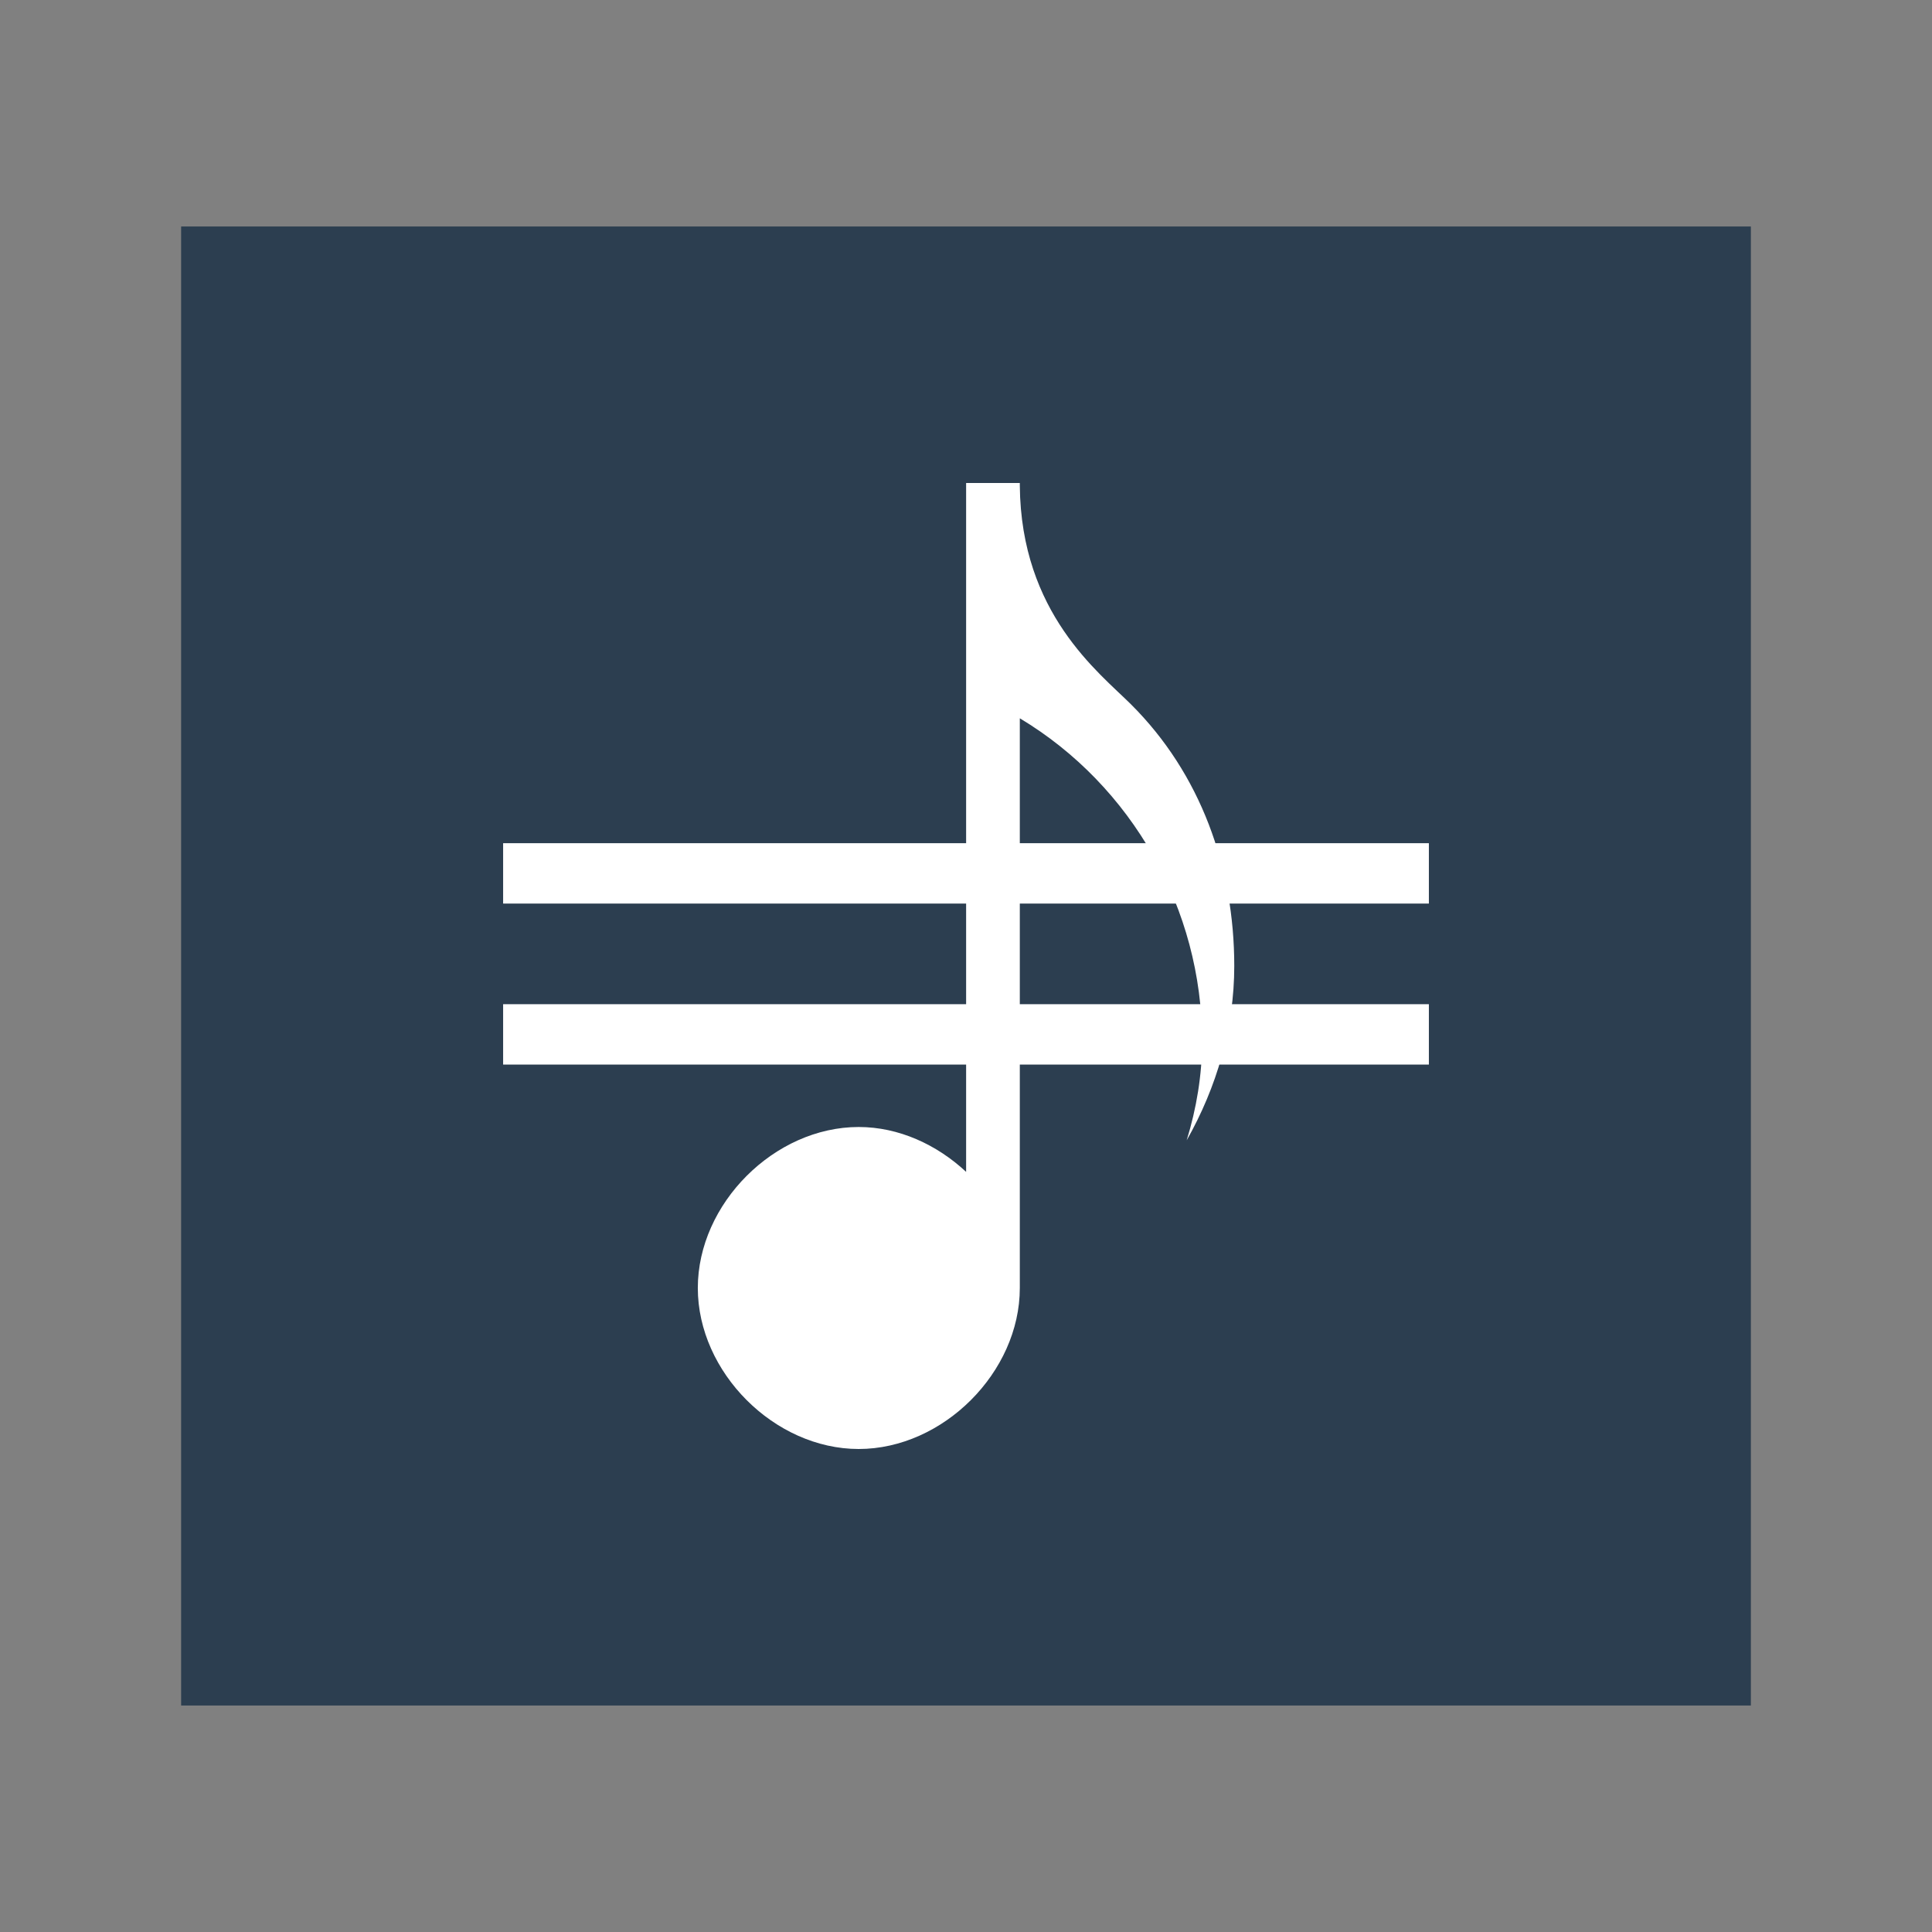 <svg width="48" version="1.1" xmlns="http://www.w3.org/2000/svg" height="48">
<rect width="100%" height="100%" fill="#808080" stroke="none"/>
<g style="stroke:none">
<rect width="39" x="4.5" y="5.627" height="36.746" style="fill:#2c3e50" id="rect824"/>
<g style="fill:#fff" id="g7">
<path style="fill-rule:evenodd" id="path4112" d="m 24.003,12 0,17.115 c -0.726,-0.677 -1.673,-1.115 -2.669,-1.115 -2.095,0 -3.997,1.906 -3.997,4 0,2.094 1.903,4 3.997,4 2.095,0 4.003,-1.906 4.003,-4 v -14.154 c 2.79,1.673 4.529,4.745 4.529,8.021 0,0.842 -0.139,1.668 -0.383,2.464 0.747,-1.319 1.182,-2.803 1.182,-4.331 0,-2.446 -0.837,-4.779 -2.565,-6.5 -0.797,-0.794 -2.734,-2.264 -2.763,-5.432 v -0.068 h -0.005 -1.328 z "/>
<rect width="23" x="12.5" y="20.949" height="1.5" id="rect2996"/>
<rect width="23" x="12.5" y="24.949" height="1.5" id="rect3766"/>
</g>
</g>
</svg>

